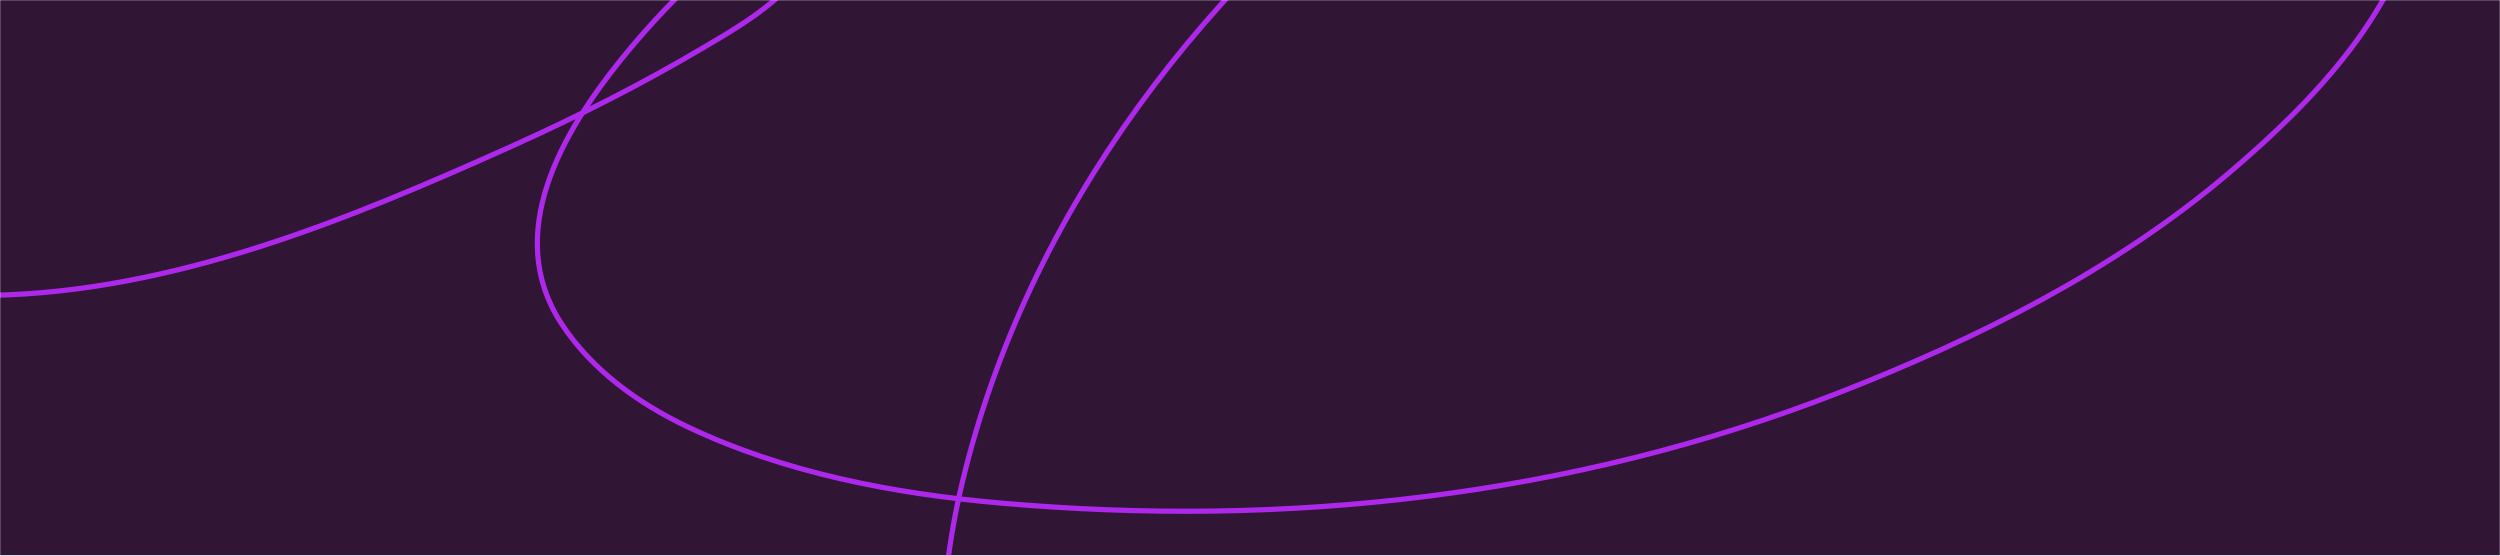<svg width="1440" height="320" viewBox="0 0 1440 320" fill="none" xmlns="http://www.w3.org/2000/svg">
<g clip-path="url(#clip0_15_381)">
<mask id="mask0_15_381" style="mask-type:luminance" maskUnits="userSpaceOnUse" x="0" y="0" width="1440" height="320">
<path d="M0 0H1440V320H0V0Z" fill="white"/>
</mask>
<g mask="url(#mask0_15_381)">
<path d="M0 0H1440V320H0V0Z" fill="#301534"/>
<path d="M-676 -182C-454 -10 -396.863 71.888 -197.5 143.5C-99 178.882 -36.919 170.726 -4.751 170.108C99.736 168.098 199.858 126.871 293.882 84.613C332.236 67.375 369.764 48.424 405.945 26.983C429.848 12.818 464.815 -6.93 470.666 -37.437C472.986 -49.539 454.297 -49.677 446.895 -47.226C433.384 -42.752 420.945 -30.682 410.839 -21.557C391.708 -4.284 373.777 14.391 357.604 34.474C323.876 76.357 289.57 134.721 323.446 186.488C340.733 212.903 367.386 232.181 395.558 245.615C451.74 272.406 514.763 284.357 576.336 289.761C740.774 304.193 905.3 286.3 1059.34 226.139C1139.1 194.991 1217.89 155.6 1283.57 99.894C1332.13 58.708 1386.37 3.346 1394.23 -63.006C1405.16 -155.193 1300.19 -199.068 1224.94 -211.424C1163.53 -221.508 1101.19 -215.588 1040.87 -201.836C962.608 -183.996 891.864 -154.166 826.629 -107.452C696.627 -14.359 591.679 120.961 554.163 278.375C538.523 344 537.515 416.585 559.656 480.926C581.108 543.264 628.852 591.502 683.704 625.849C748.821 666.623 820.865 687.989 896.543 699.059C997.017 713.755 1099.36 711.292 1199.57 696.062C1375.74 669.29 1552.3 607.631 1704.75 514.985C1807.97 452.26 1904.05 380.835 1984.81 290.56C2002.51 270.767 2016.62 249.685 2028.55 226.039C2172.11 -58.5 2095.5 -145.528 2095.5 -151" stroke="#AD28EB" stroke-width="3" stroke-linecap="round"/>
</g>
</g>
<defs>
<clipPath id="clip0_15_381">
<rect width="1440" height="320" fill="white"/>
</clipPath>
</defs>
</svg>
